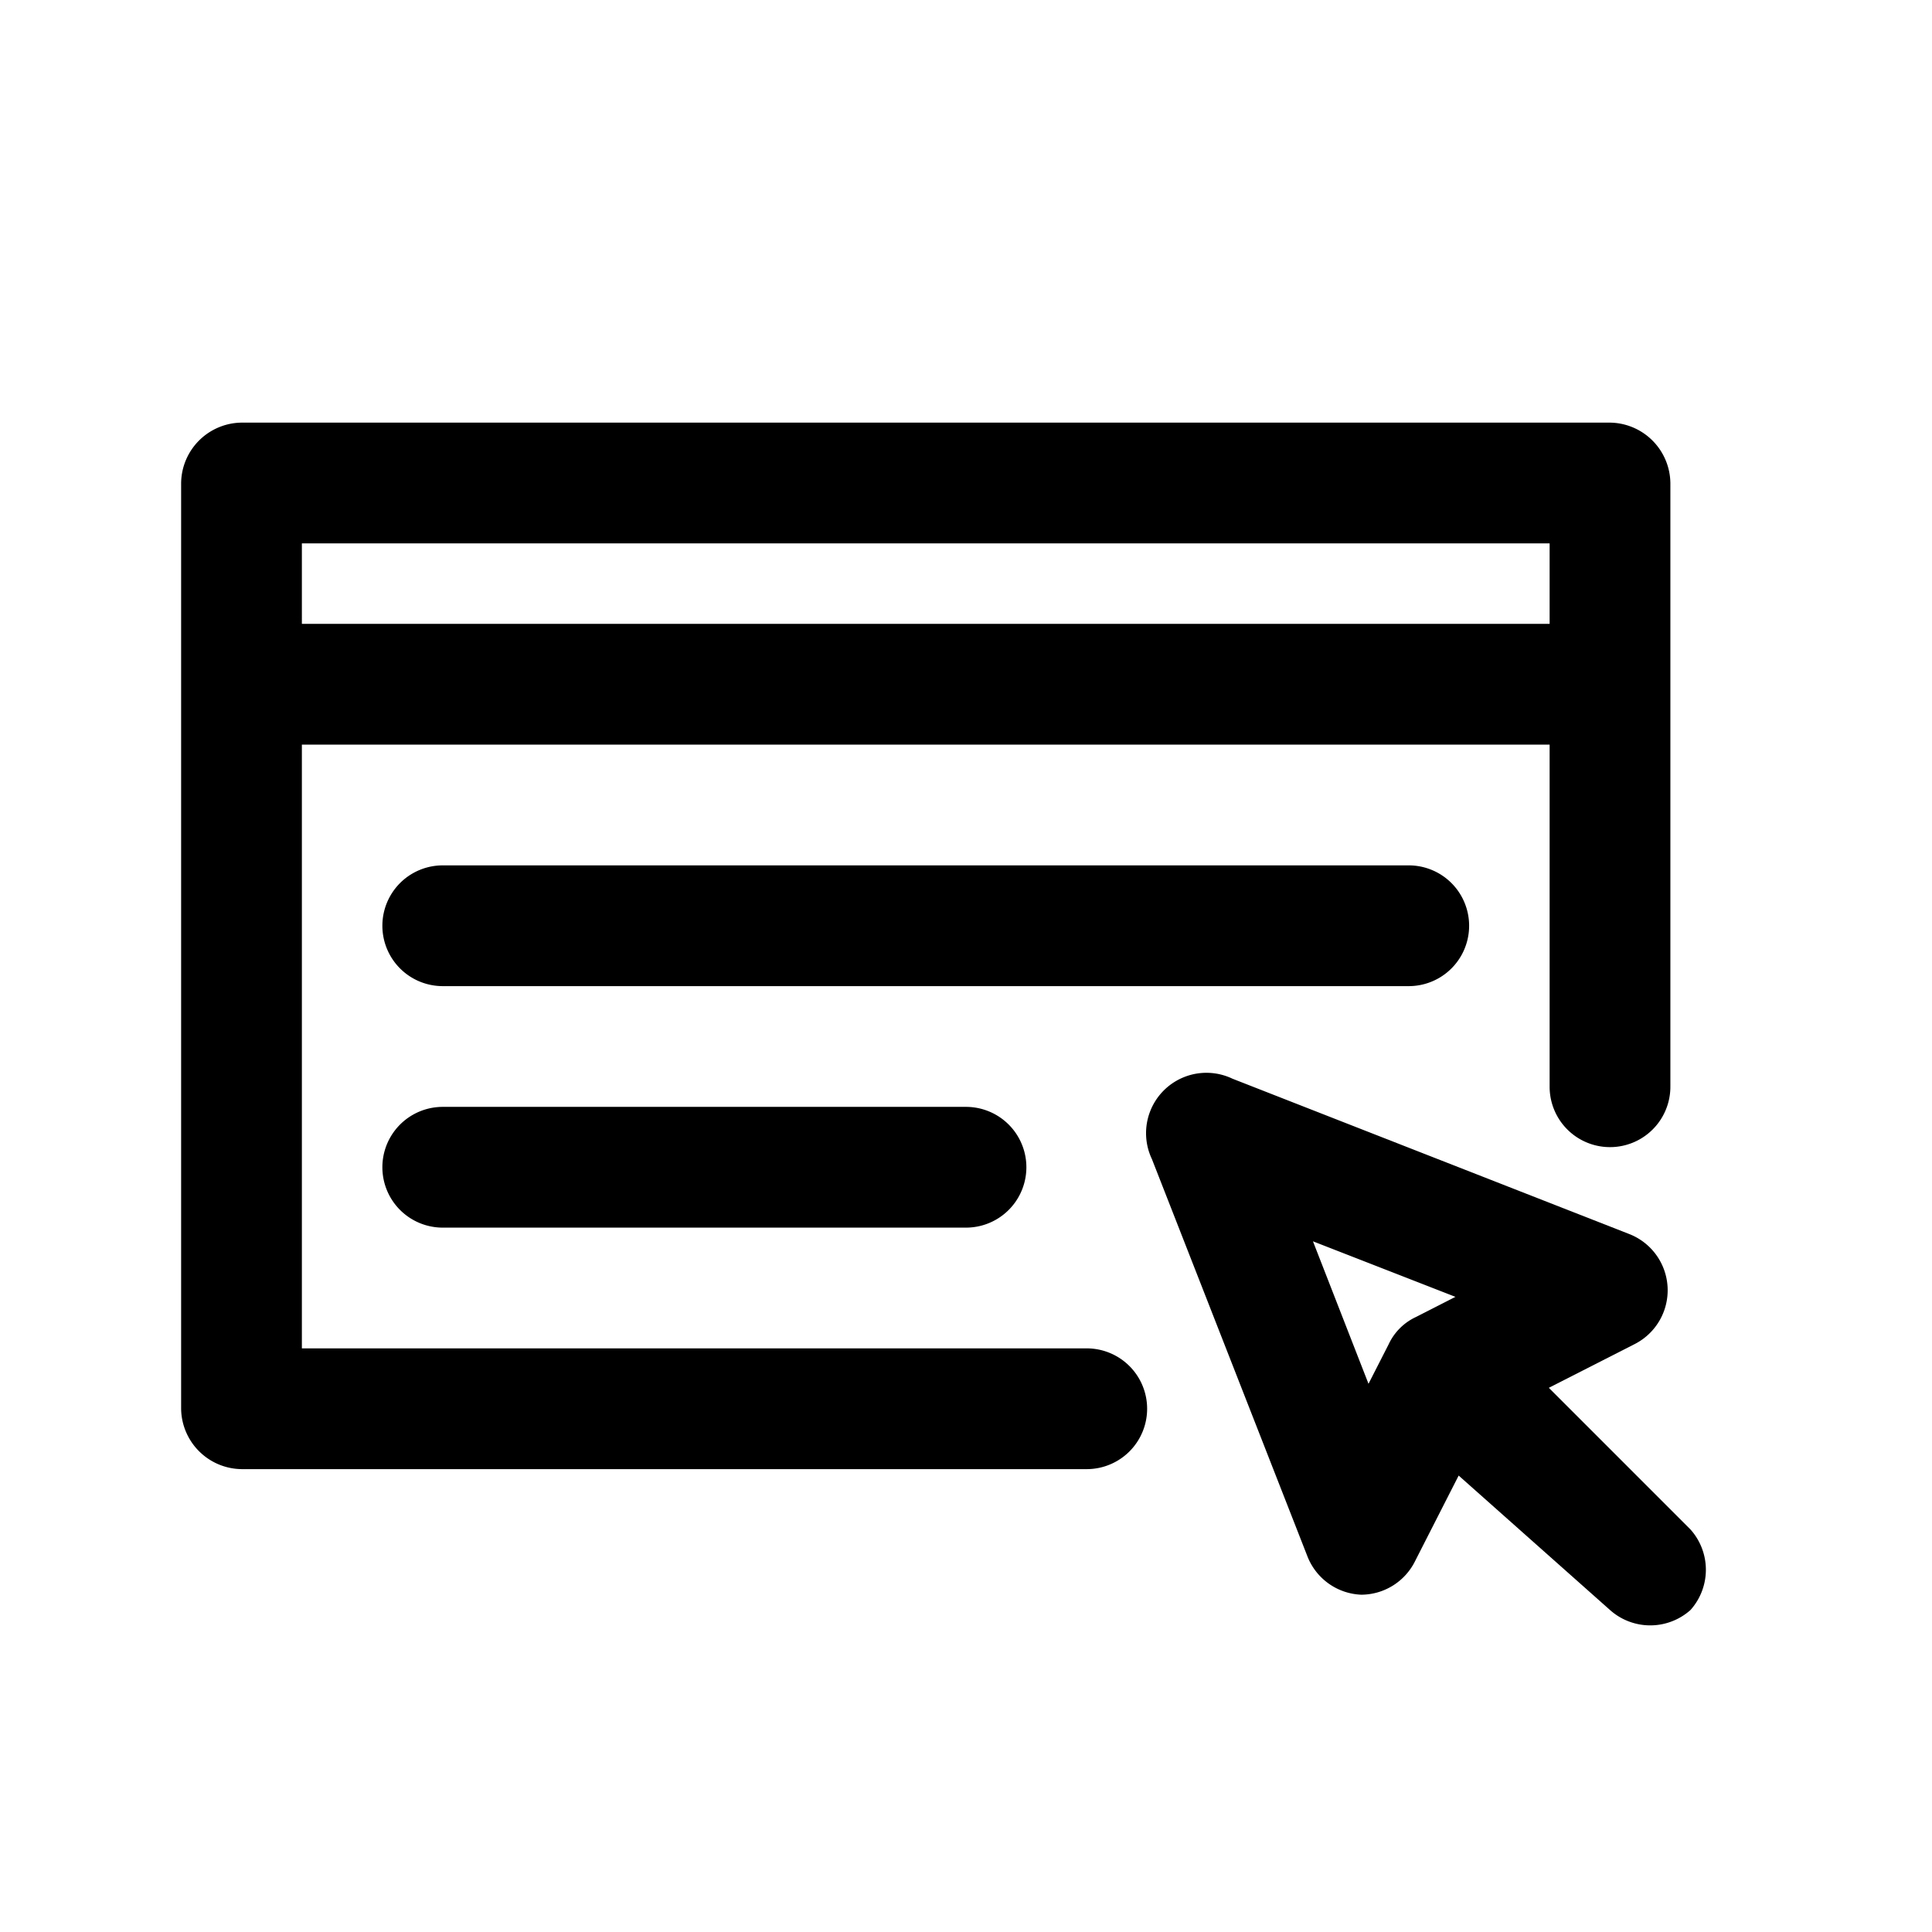 <svg id="Symbol" xmlns="http://www.w3.org/2000/svg" viewBox="0 0 24 24"><path d="M20,5.25H3A.76.76,0,0,0,2.25,6V17.5a.76.76,0,0,0,.75.75H13.5a.75.75,0,0,0,0-1.5H3.75V9.25h15.5V13.5a.75.75,0,0,0,1.5,0V6A.76.76,0,0,0,20,5.25Zm-.75,2.5H3.75v-1h15.5Z"/><path d="M21,19l-1.76-1.76,1.06-.54a.75.75,0,0,0-.06-1.37l-4.93-1.93a.75.75,0,0,0-1,1l1.93,4.93a.75.75,0,0,0,.67.48h0a.75.75,0,0,0,.67-.42l.54-1.06L20,20A.75.75,0,0,0,21,20,.75.75,0,0,0,21,19Zm-4-1.81-.69-1.77,1.77.69-.49.25a.7.7,0,0,0-.34.34Z"/><path d="M12,15.25H5.5a.75.75,0,0,1,0-1.5H12a.75.75,0,0,1,0,1.5Z"/><path d="M17.5,12.25H5.5a.75.75,0,0,1,0-1.5h12a.75.75,0,0,1,0,1.5Z"/></svg>